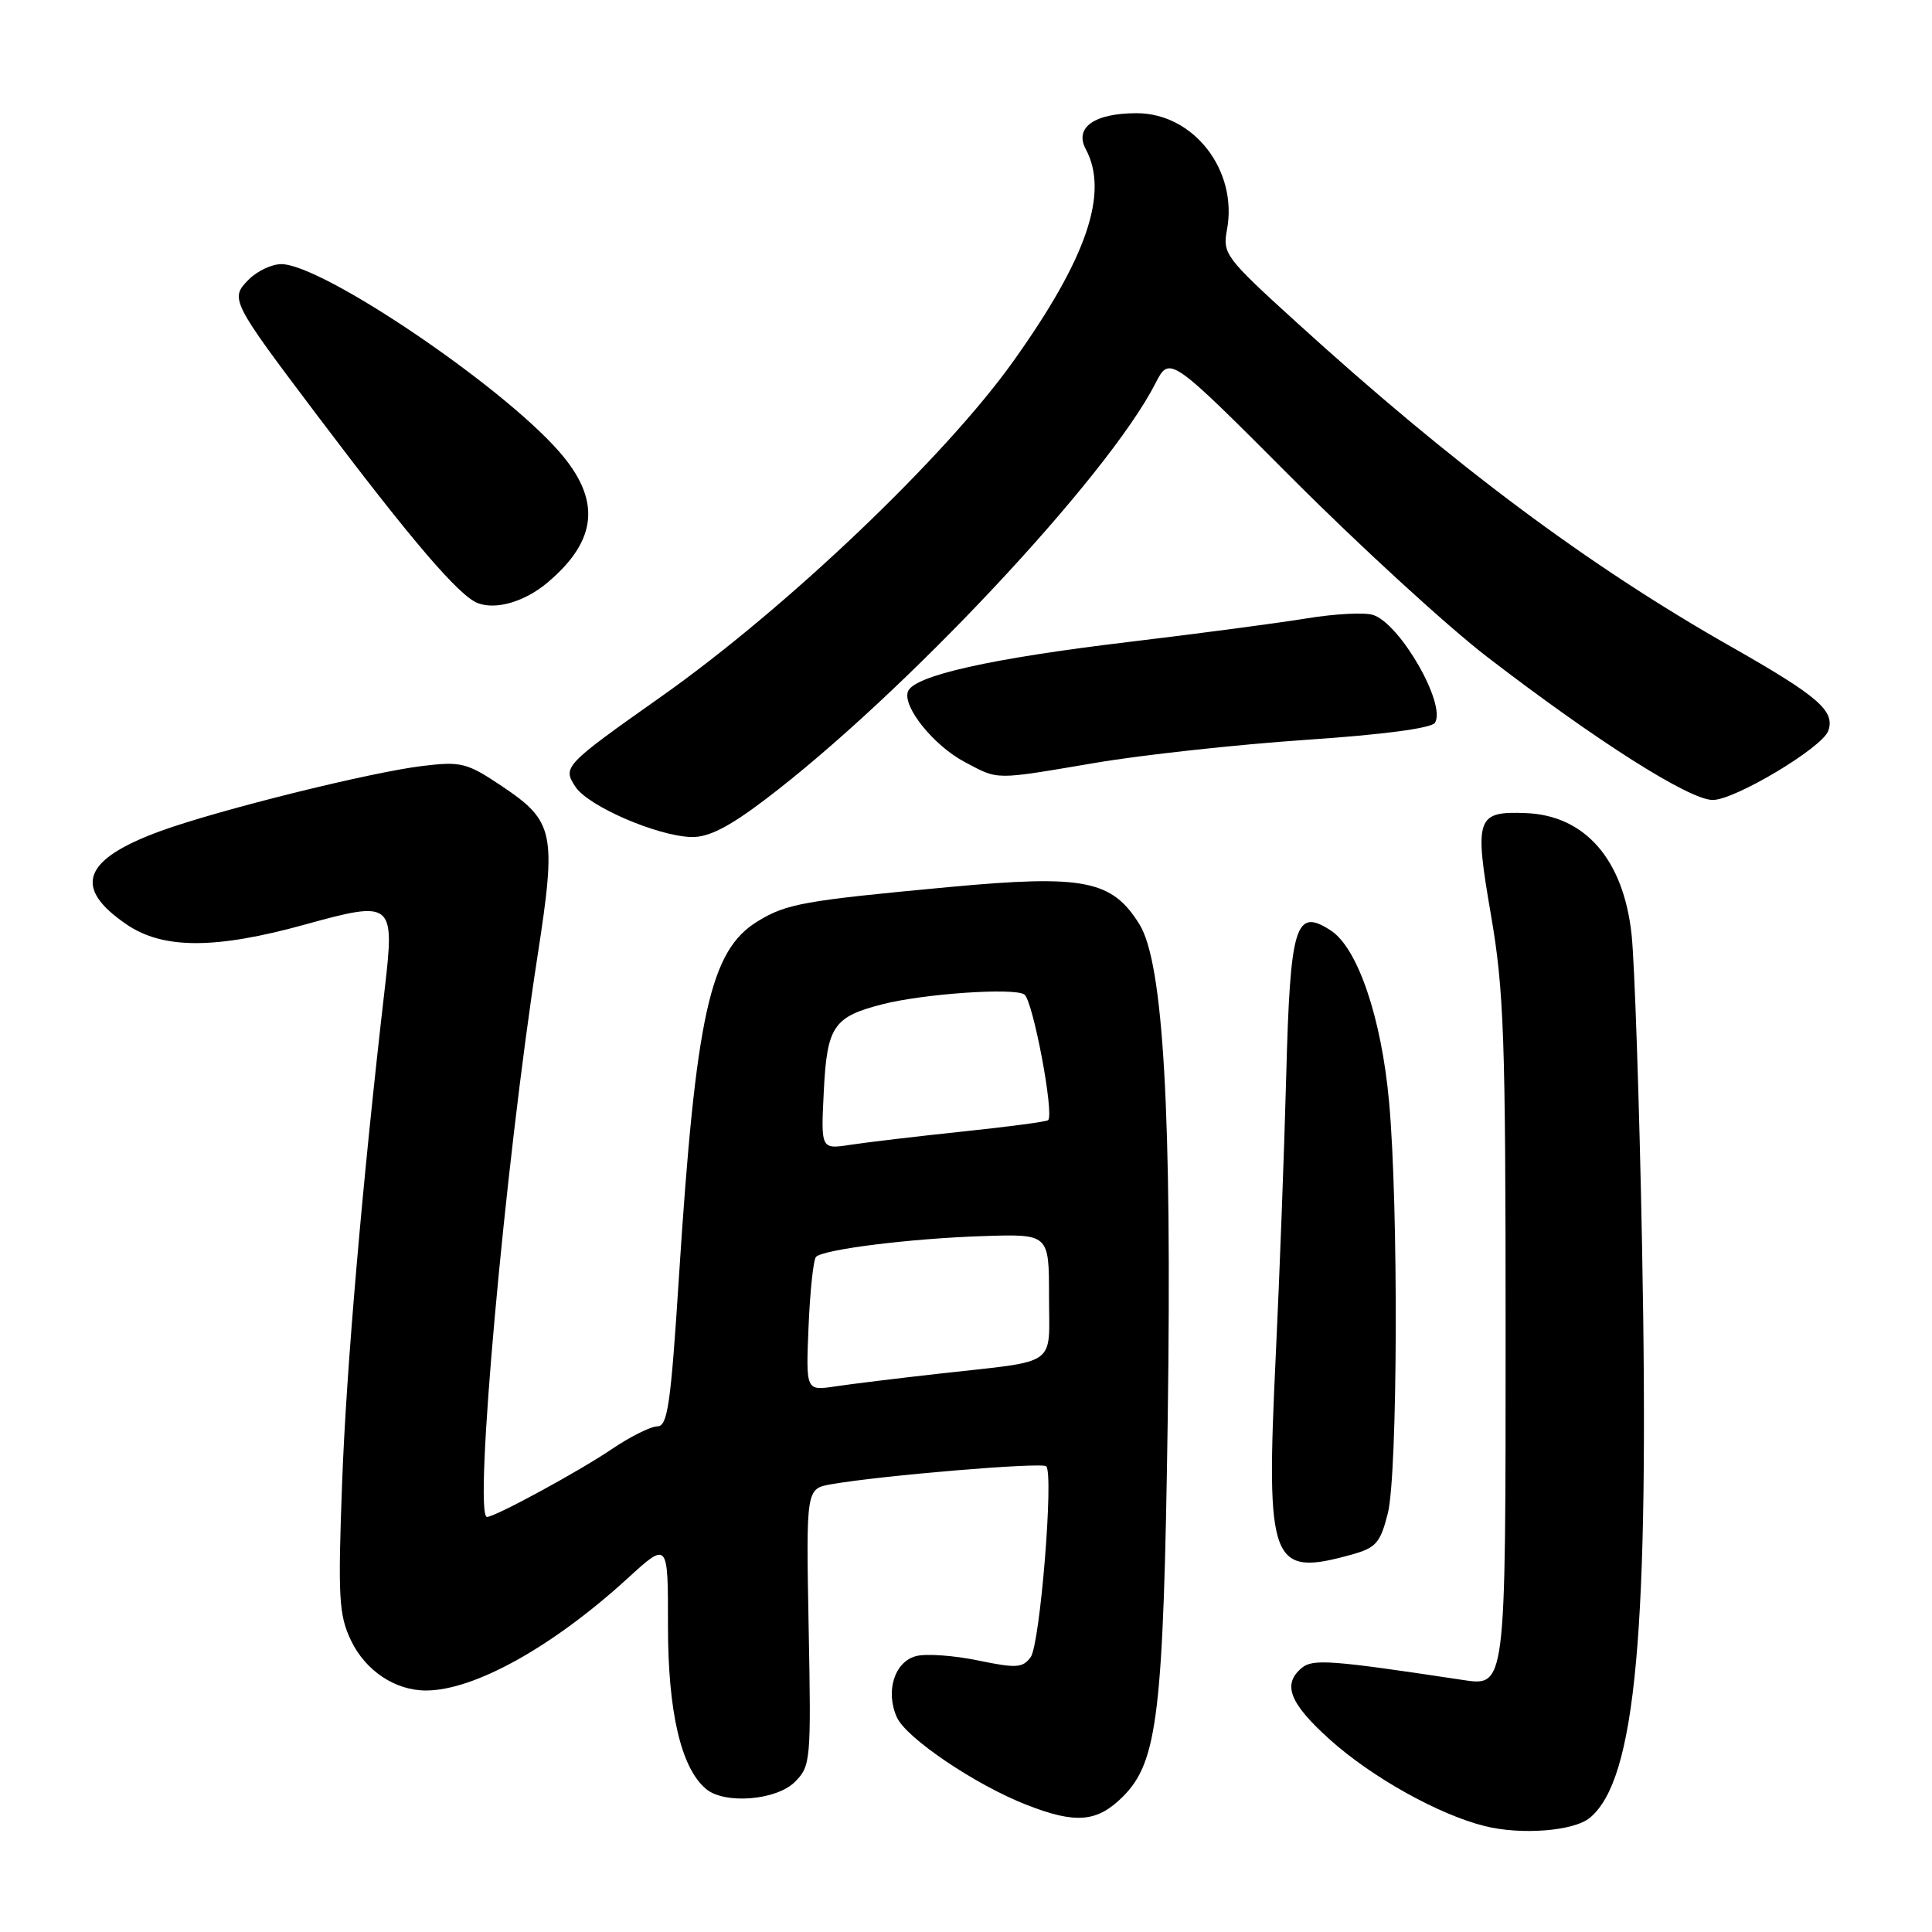 <?xml version="1.0" encoding="UTF-8" standalone="no"?>
<!DOCTYPE svg PUBLIC "-//W3C//DTD SVG 1.1//EN" "http://www.w3.org/Graphics/SVG/1.1/DTD/svg11.dtd" >
<svg xmlns="http://www.w3.org/2000/svg" xmlns:xlink="http://www.w3.org/1999/xlink" version="1.1" viewBox="0 0 256 256">
 <g >
 <path fill="currentColor"
d=" M 210.66 240.87 C 216.77 235.83 218.56 216.16 217.58 165.00 C 217.22 146.03 216.59 127.48 216.19 123.80 C 215.11 113.88 210.04 108.06 202.21 107.74 C 195.62 107.48 195.33 108.31 197.56 121.24 C 199.28 131.22 199.50 137.47 199.50 176.10 C 199.50 224.13 199.58 223.47 193.61 222.57 C 176.40 219.97 173.96 219.79 172.50 221.00 C 169.88 223.18 170.86 225.69 176.21 230.50 C 181.77 235.50 190.62 240.44 196.75 241.97 C 201.59 243.17 208.54 242.63 210.66 240.87 Z  M 148.81 238.04 C 153.41 233.43 154.17 227.00 154.73 188.00 C 155.30 147.61 154.16 127.61 150.99 122.49 C 147.36 116.62 143.64 115.88 125.86 117.53 C 106.44 119.34 104.20 119.74 100.36 122.10 C 94.07 125.96 92.19 134.51 89.96 169.25 C 88.88 186.14 88.46 189.00 87.10 189.00 C 86.22 189.01 83.47 190.38 81.00 192.06 C 76.65 195.00 65.61 201.00 64.53 201.00 C 62.72 201.00 66.89 154.68 71.22 126.71 C 73.76 110.31 73.45 108.83 66.49 104.16 C 61.87 101.07 61.12 100.88 56.01 101.49 C 49.09 102.32 28.85 107.35 21.24 110.13 C 10.94 113.90 9.60 117.62 16.80 122.51 C 21.63 125.79 28.57 125.79 40.47 122.49 C 52.05 119.29 52.32 119.51 50.98 131.02 C 48.04 156.42 45.88 181.43 45.33 196.53 C 44.77 211.63 44.90 213.99 46.49 217.33 C 48.40 221.36 52.34 224.00 56.44 224.00 C 62.83 224.00 73.22 218.22 83.15 209.15 C 88.52 204.24 88.52 204.24 88.51 215.37 C 88.50 226.84 90.24 234.29 93.57 237.06 C 96.04 239.11 102.89 238.56 105.34 236.10 C 107.42 234.01 107.49 233.30 107.15 215.60 C 106.81 197.26 106.81 197.26 110.15 196.67 C 116.85 195.50 138.06 193.73 138.63 194.29 C 139.65 195.31 137.81 217.88 136.57 219.58 C 135.51 221.02 134.67 221.07 129.60 220.02 C 126.43 219.36 122.76 219.10 121.43 219.43 C 118.53 220.15 117.28 224.12 118.85 227.57 C 120.10 230.32 129.27 236.51 136.00 239.14 C 142.56 241.71 145.38 241.47 148.81 238.04 Z  M 179.14 205.98 C 182.33 205.09 182.90 204.44 183.89 200.54 C 185.21 195.30 185.32 159.80 184.06 146.00 C 183.05 134.87 179.91 125.64 176.36 123.31 C 171.65 120.23 170.96 122.46 170.43 142.58 C 170.17 152.44 169.55 169.05 169.05 179.50 C 167.72 207.36 168.34 208.98 179.14 205.98 Z  M 101.34 105.98 C 119.67 92.10 146.75 63.23 153.10 50.80 C 154.99 47.11 154.99 47.11 171.24 63.40 C 180.18 72.36 191.78 82.98 197.00 87.00 C 211.62 98.24 223.86 106.00 226.95 106.00 C 229.89 106.00 241.45 99.08 242.25 96.85 C 243.19 94.20 240.96 92.27 229.31 85.65 C 210.38 74.90 192.56 61.60 171.86 42.77 C 162.36 34.14 161.98 33.63 162.58 30.45 C 164.05 22.59 158.18 15.00 150.61 15.00 C 145.01 15.00 142.33 16.89 143.87 19.76 C 146.97 25.56 144.01 34.22 134.26 47.88 C 125.19 60.60 104.23 80.56 87.66 92.27 C 74.74 101.39 74.51 101.63 76.26 104.27 C 77.97 106.84 87.05 110.77 91.60 110.91 C 93.86 110.97 96.50 109.64 101.34 105.98 Z  M 145.15 101.08 C 151.39 100.02 163.91 98.66 172.96 98.04 C 183.26 97.35 189.70 96.49 190.14 95.77 C 191.66 93.31 185.51 82.61 181.93 81.48 C 180.82 81.12 176.89 81.33 173.20 81.93 C 169.52 82.54 158.85 83.95 149.50 85.07 C 131.24 87.25 121.12 89.53 120.31 91.62 C 119.55 93.61 123.72 98.80 127.83 100.97 C 132.39 103.38 131.56 103.38 145.15 101.08 Z  M 72.53 77.21 C 79.23 71.57 79.69 66.20 74.03 59.77 C 66.20 50.88 42.64 35.00 37.27 35.00 C 36.02 35.00 34.09 35.91 32.98 37.02 C 30.43 39.57 30.58 39.86 42.07 55.09 C 54.60 71.70 60.87 79.02 63.34 79.93 C 65.78 80.83 69.54 79.72 72.53 77.21 Z  M 107.14 175.73 C 107.34 171.02 107.78 166.88 108.13 166.54 C 109.13 165.54 120.69 164.10 130.25 163.79 C 139.00 163.50 139.00 163.50 139.00 171.73 C 139.00 181.25 140.46 180.22 124.50 182.01 C 119.00 182.63 112.76 183.39 110.64 183.71 C 106.78 184.29 106.78 184.29 107.14 175.73 Z  M 109.16 144.55 C 109.59 135.98 110.44 134.72 116.97 133.06 C 122.42 131.67 134.36 130.85 135.73 131.77 C 136.86 132.53 139.72 147.64 138.88 148.43 C 138.67 148.63 133.55 149.31 127.50 149.94 C 121.45 150.58 114.76 151.37 112.63 151.70 C 108.77 152.29 108.77 152.29 109.16 144.55 Z "/>
</g>
</svg>